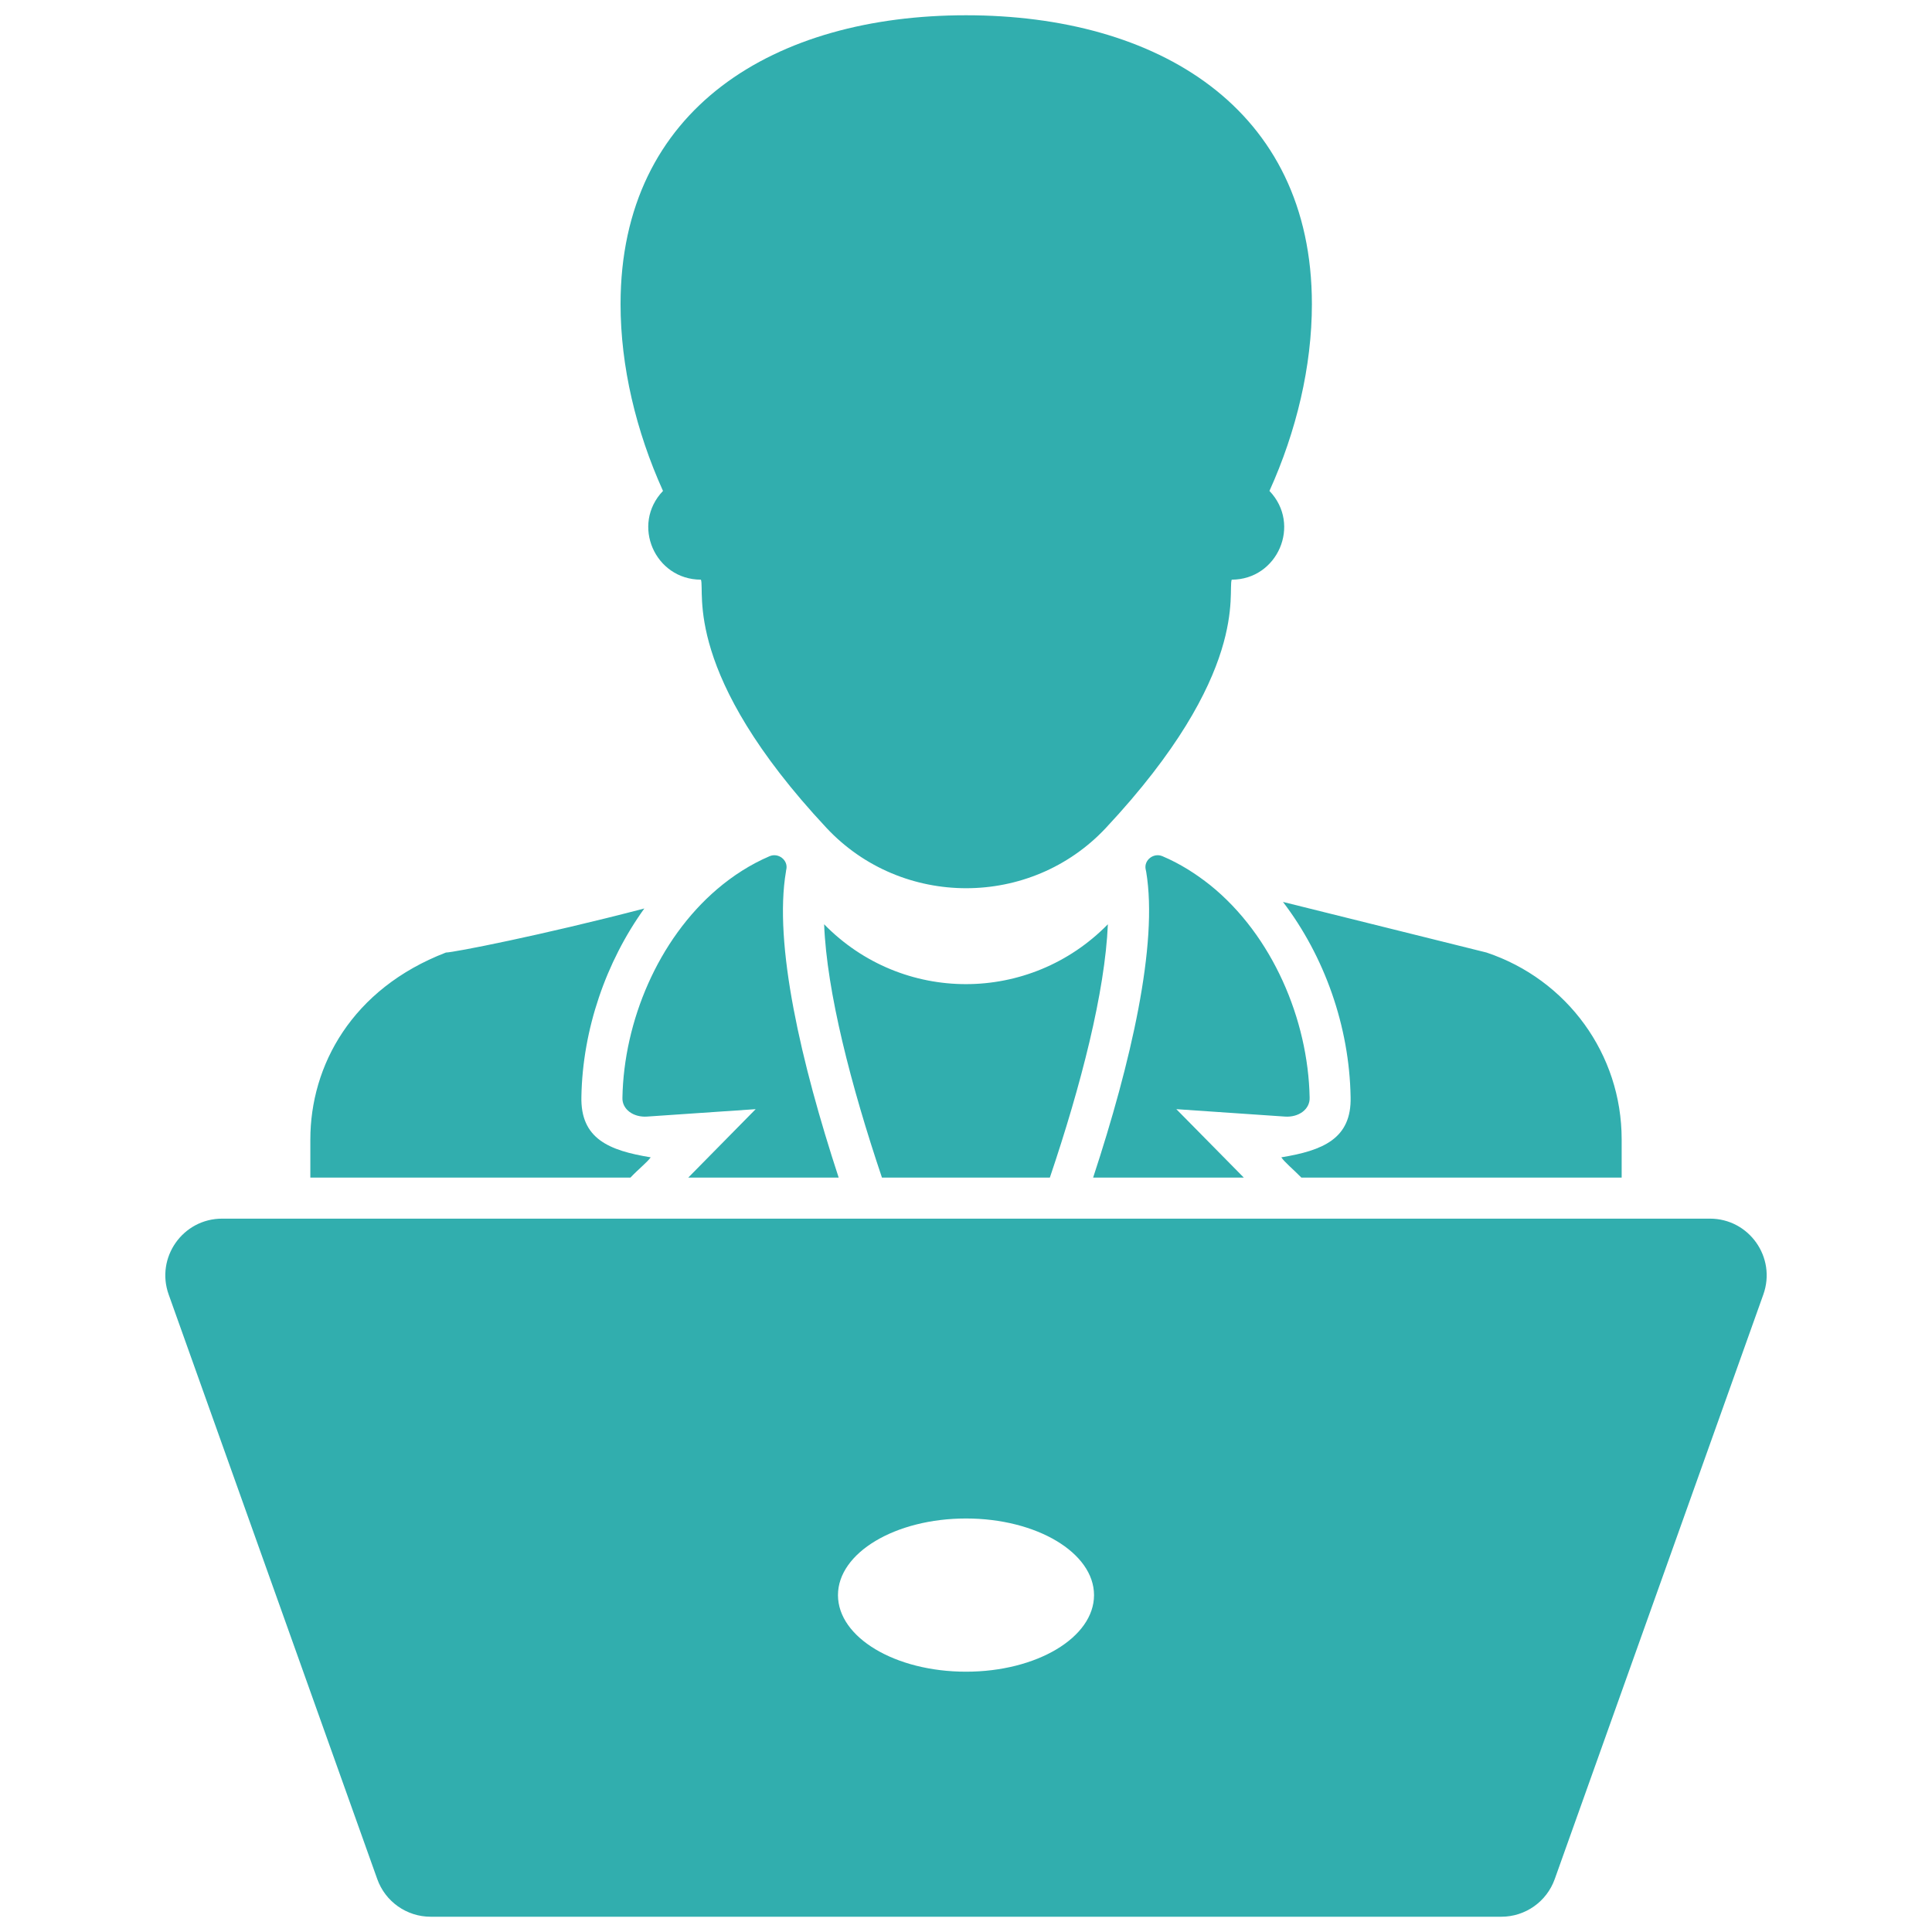 <svg width="30" height="30" viewBox="0 0 30 30" fill="none" xmlns="http://www.w3.org/2000/svg">
<path d="M13.023 18.286C12.438 16.5 12.011 14.657 12.205 13.53C12.205 13.517 12.208 13.508 12.211 13.495C12.237 13.355 12.087 13.237 11.95 13.295C11.654 13.422 11.381 13.597 11.135 13.807C10.219 14.59 9.687 15.857 9.665 17.045C9.658 17.226 9.837 17.354 10.05 17.338L11.734 17.223L10.687 18.286H13.023V18.286Z" fill="#31AEAE"/>
<path d="M10.104 17.971C9.456 17.865 9.011 17.683 9.028 17.026C9.047 15.982 9.41 14.934 10.005 14.107C8.407 14.524 7.038 14.791 6.924 14.791C5.463 15.354 4.819 16.548 4.819 17.694V18.286H9.789C9.919 18.149 10.05 18.048 10.104 17.971ZM16.302 18.286C16.786 16.854 17.159 15.402 17.203 14.352C15.99 15.59 14.01 15.593 12.797 14.352C12.838 15.402 13.214 16.857 13.695 18.286H16.302ZM20.972 17.032C20.99 17.684 20.537 17.866 19.896 17.971C19.951 18.051 20.078 18.153 20.208 18.286H25.181V17.691C25.181 16.37 24.337 15.211 23.083 14.791C23.058 14.785 21.377 14.368 19.922 14.005C20.565 14.848 20.953 15.934 20.972 17.032Z" fill="#31AEAE"/>
<path d="M20.336 17.045C20.313 15.829 19.756 14.524 18.795 13.747C18.566 13.565 18.32 13.409 18.05 13.295C17.913 13.237 17.763 13.355 17.789 13.495C17.792 13.508 17.795 13.521 17.798 13.537C17.986 14.664 17.56 16.504 16.974 18.286H19.314L18.266 17.223L19.95 17.338C20.164 17.354 20.342 17.226 20.336 17.045ZM10.884 9.001C10.95 9.184 10.595 10.461 12.835 12.857C14.004 14.105 16.004 14.103 17.171 12.857C19.418 10.454 19.059 9.187 19.126 9.001C19.838 9.001 20.212 8.146 19.712 7.623C20.132 6.693 20.371 5.687 20.371 4.723C20.371 1.673 17.967 0.237 15 0.237C12.04 0.237 9.636 1.673 9.636 4.723C9.636 5.687 9.875 6.693 10.295 7.623C9.795 8.146 10.169 9.001 10.884 9.001ZM26.552 18.923H3.449C2.839 18.923 2.414 19.527 2.619 20.101L5.858 29.178C5.983 29.529 6.315 29.763 6.688 29.763H23.312C23.685 29.763 24.017 29.529 24.142 29.178L27.381 20.101C27.586 19.527 27.161 18.923 26.552 18.923ZM15 25.958C13.902 25.958 13.012 25.427 13.012 24.769C13.012 24.112 13.902 23.579 15 23.579C16.098 23.579 16.988 24.112 16.988 24.769C16.988 25.427 16.098 25.958 15 25.958Z" fill="#31AEAE"/>
</svg>
